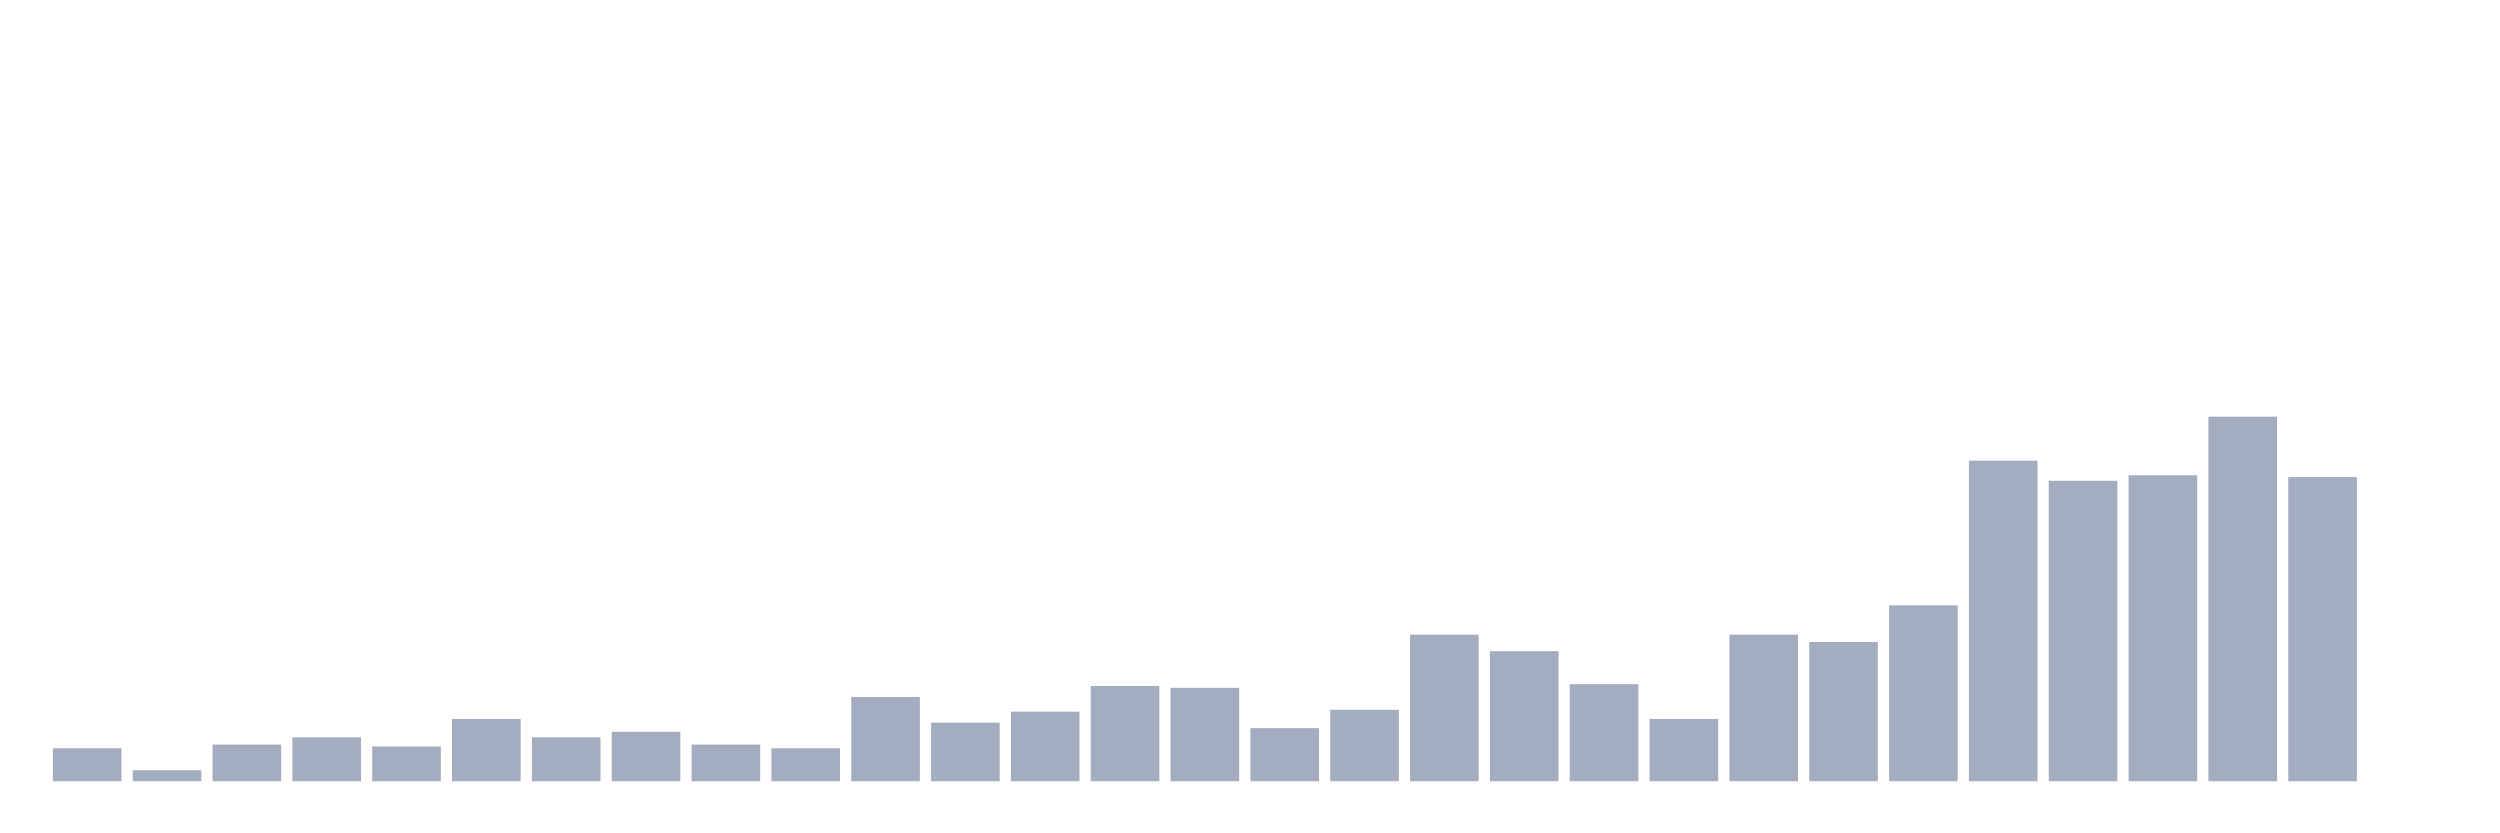 <svg xmlns="http://www.w3.org/2000/svg" viewBox="0 0 480 160"><g transform="translate(10,10)"><rect class="bar" x="0.153" width="13.175" y="133.668" height="6.332" fill="rgb(164,173,192)"></rect><rect class="bar" x="15.482" width="13.175" y="137.889" height="2.111" fill="rgb(164,173,192)"></rect><rect class="bar" x="30.81" width="13.175" y="132.965" height="7.035" fill="rgb(164,173,192)"></rect><rect class="bar" x="46.138" width="13.175" y="131.558" height="8.442" fill="rgb(164,173,192)"></rect><rect class="bar" x="61.466" width="13.175" y="133.317" height="6.683" fill="rgb(164,173,192)"></rect><rect class="bar" x="76.794" width="13.175" y="128.04" height="11.96" fill="rgb(164,173,192)"></rect><rect class="bar" x="92.123" width="13.175" y="131.558" height="8.442" fill="rgb(164,173,192)"></rect><rect class="bar" x="107.451" width="13.175" y="130.503" height="9.497" fill="rgb(164,173,192)"></rect><rect class="bar" x="122.779" width="13.175" y="132.965" height="7.035" fill="rgb(164,173,192)"></rect><rect class="bar" x="138.107" width="13.175" y="133.668" height="6.332" fill="rgb(164,173,192)"></rect><rect class="bar" x="153.436" width="13.175" y="123.819" height="16.181" fill="rgb(164,173,192)"></rect><rect class="bar" x="168.764" width="13.175" y="128.744" height="11.256" fill="rgb(164,173,192)"></rect><rect class="bar" x="184.092" width="13.175" y="126.633" height="13.367" fill="rgb(164,173,192)"></rect><rect class="bar" x="199.42" width="13.175" y="121.709" height="18.291" fill="rgb(164,173,192)"></rect><rect class="bar" x="214.748" width="13.175" y="122.06" height="17.94" fill="rgb(164,173,192)"></rect><rect class="bar" x="230.077" width="13.175" y="129.799" height="10.201" fill="rgb(164,173,192)"></rect><rect class="bar" x="245.405" width="13.175" y="126.281" height="13.719" fill="rgb(164,173,192)"></rect><rect class="bar" x="260.733" width="13.175" y="111.859" height="28.141" fill="rgb(164,173,192)"></rect><rect class="bar" x="276.061" width="13.175" y="115.025" height="24.975" fill="rgb(164,173,192)"></rect><rect class="bar" x="291.39" width="13.175" y="121.357" height="18.643" fill="rgb(164,173,192)"></rect><rect class="bar" x="306.718" width="13.175" y="128.04" height="11.96" fill="rgb(164,173,192)"></rect><rect class="bar" x="322.046" width="13.175" y="111.859" height="28.141" fill="rgb(164,173,192)"></rect><rect class="bar" x="337.374" width="13.175" y="113.266" height="26.734" fill="rgb(164,173,192)"></rect><rect class="bar" x="352.702" width="13.175" y="106.231" height="33.769" fill="rgb(164,173,192)"></rect><rect class="bar" x="368.031" width="13.175" y="78.442" height="61.558" fill="rgb(164,173,192)"></rect><rect class="bar" x="383.359" width="13.175" y="82.312" height="57.688" fill="rgb(164,173,192)"></rect><rect class="bar" x="398.687" width="13.175" y="81.256" height="58.744" fill="rgb(164,173,192)"></rect><rect class="bar" x="414.015" width="13.175" y="70" height="70" fill="rgb(164,173,192)"></rect><rect class="bar" x="429.344" width="13.175" y="81.608" height="58.392" fill="rgb(164,173,192)"></rect><rect class="bar" x="444.672" width="13.175" y="140" height="0" fill="rgb(164,173,192)"></rect></g></svg>